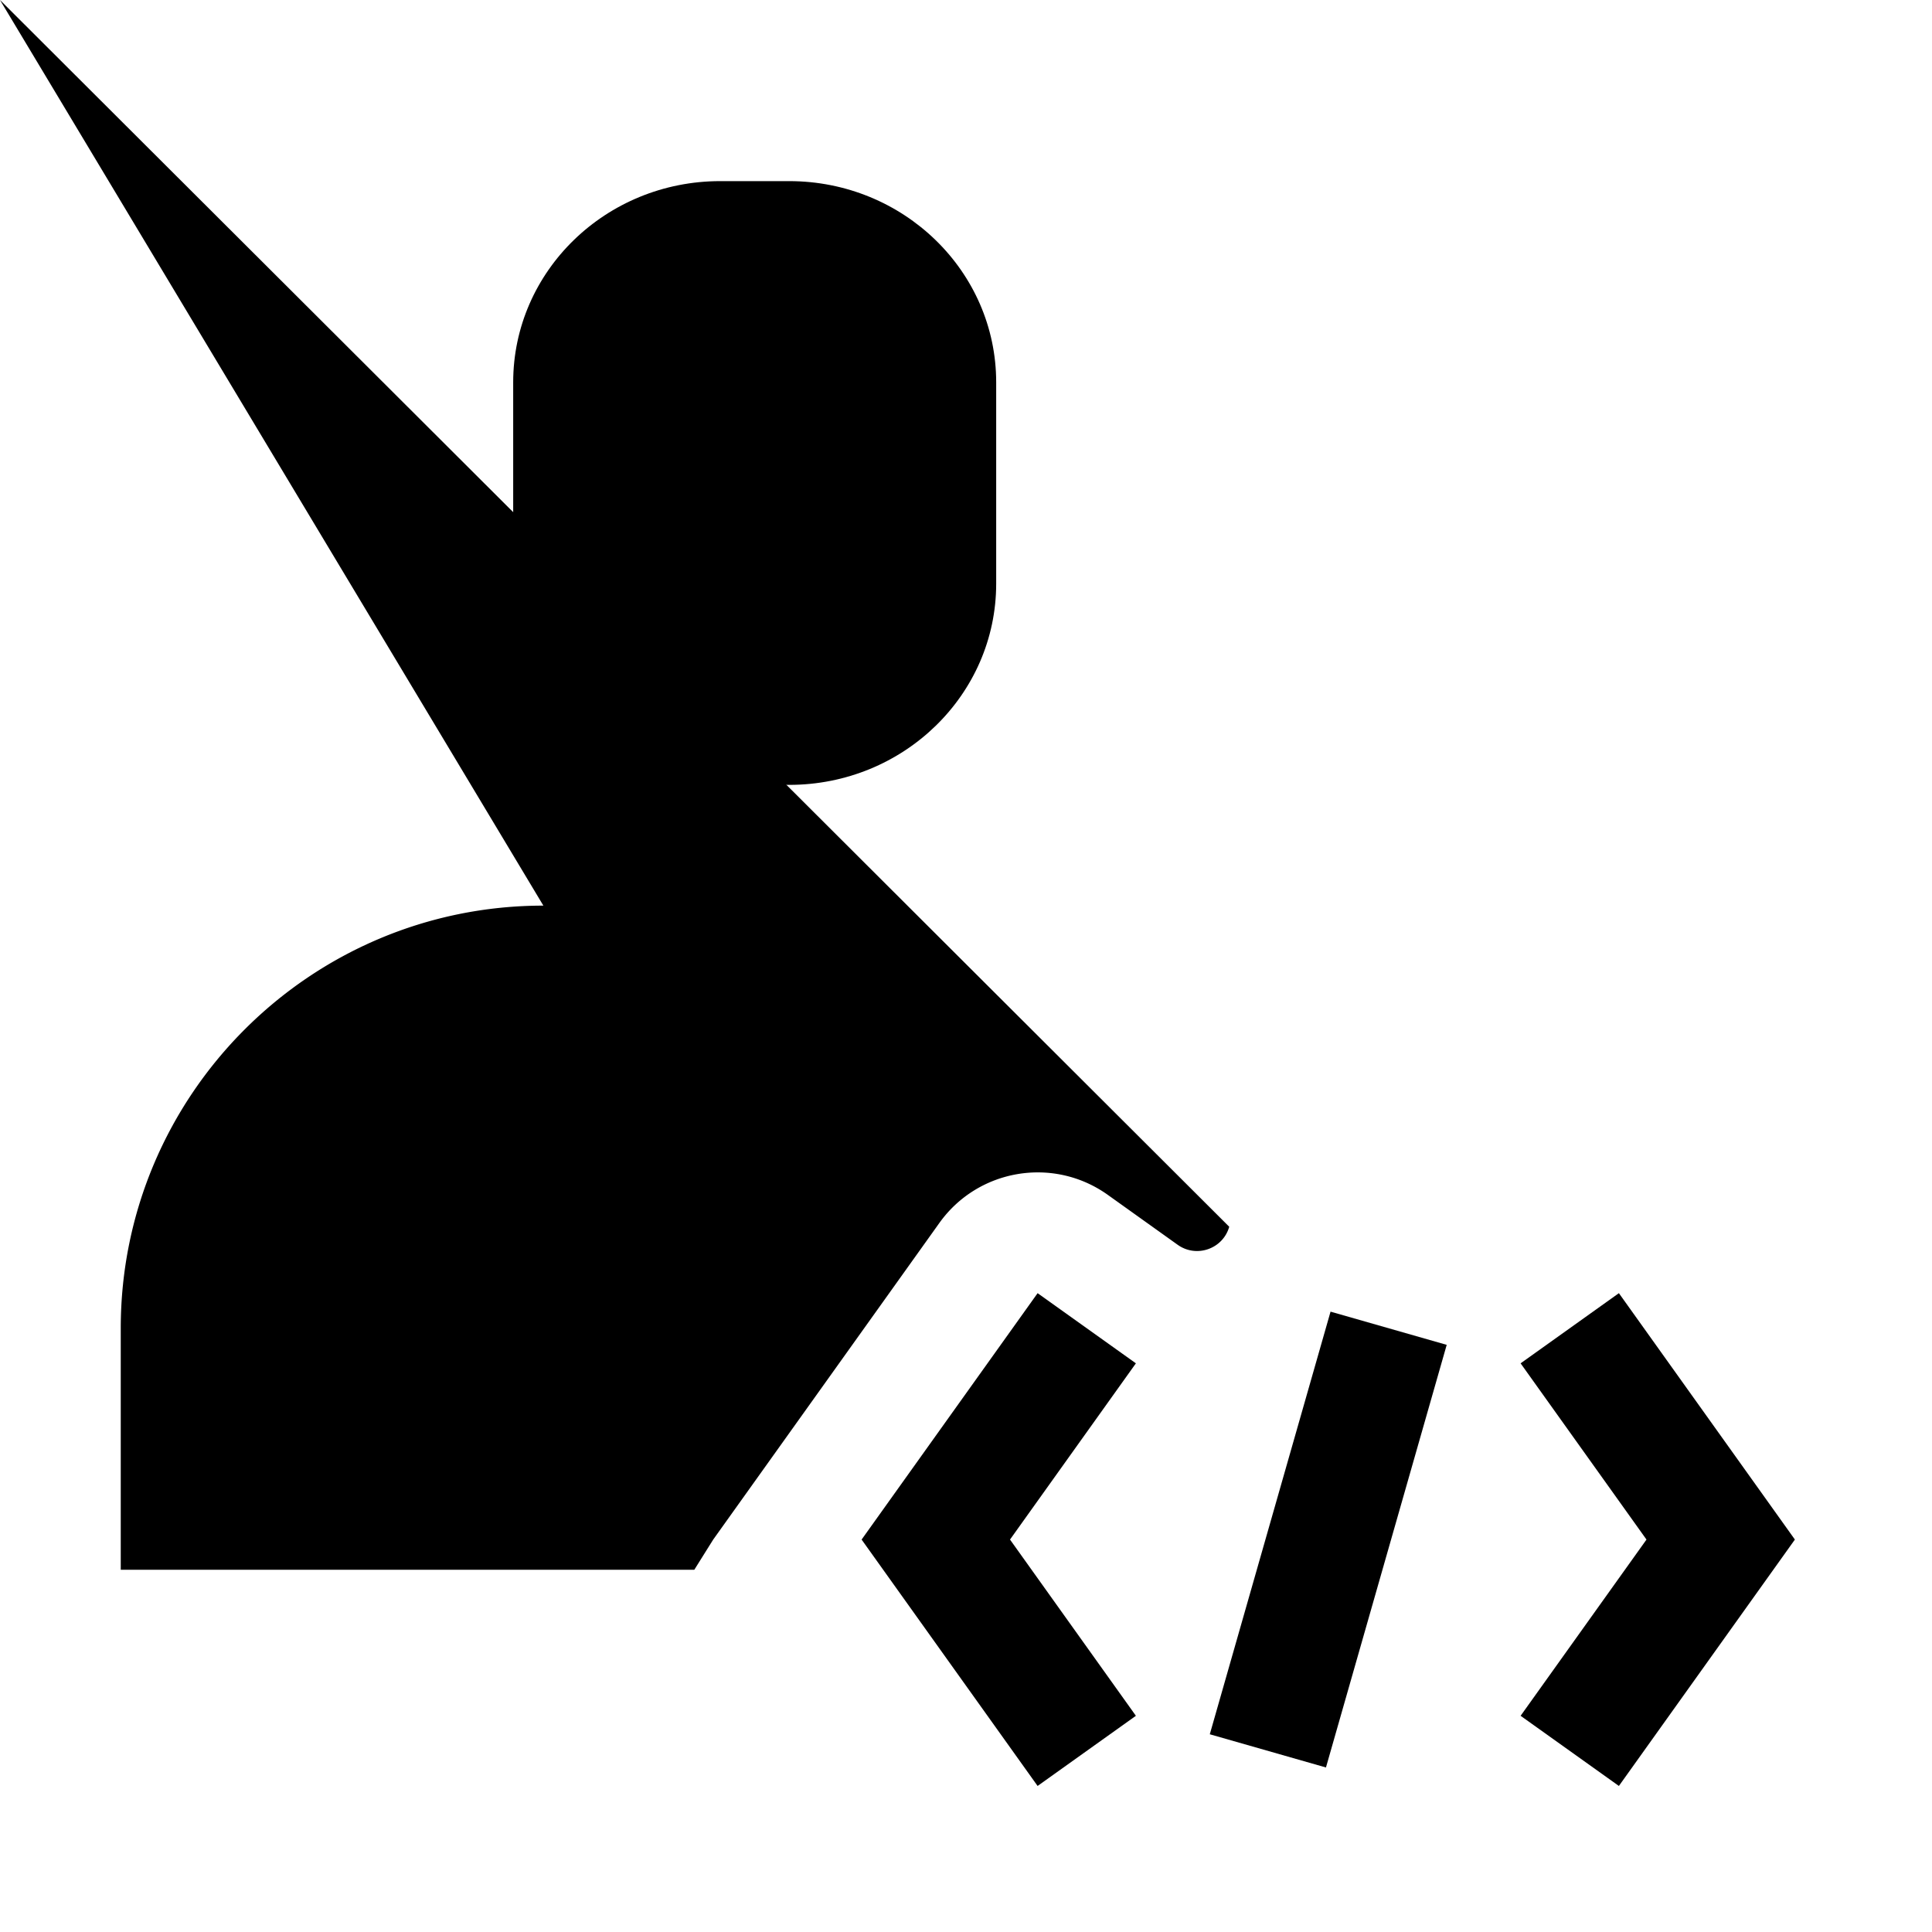 <svg viewBox="0 0 32 32" xmlns="http://www.w3.org/2000/svg">
<path fill-rule="evenodd" clip-rule="evenodd" d="M27.271 25.5L25.186 22.581L26.814 21.419L29.729 25.5L26.814 29.581L25.186 28.419L27.271 25.5Z" fill="black"/>
<path d="M9 15C5.138 15 2 18.138 2 22V26H11.5L11.813 25.5L15.559 20.256C16.201 19.358 17.45 19.149 18.349 19.791L19.505 20.617C19.817 20.84 20.255 20.687 20.36 20.319L-nan -nanL20.36 20.319C20.529 19.73 21.142 19.389 21.731 19.557L22.653 19.821C22.439 19.166 22.13 18.554 21.743 18C20.477 16.187 18.376 15 16 15H9Z" fill="black"/>
<path d="M13.071 3H11.929C10.035 3 8.5 4.492 8.5 6.333V9.667C8.5 11.508 10.035 13 11.929 13H13.071C14.965 13 16.5 11.508 16.5 9.667V6.333C16.5 4.492 14.965 3 13.071 3Z" fill="black"/>
<path fill-rule="evenodd" clip-rule="evenodd" d="M20.038 28.725L22.038 21.725L23.962 22.275L21.962 29.275L20.038 28.725Z" fill="black"/>
<path fill-rule="evenodd" clip-rule="evenodd" d="M16.729 25.5L18.814 22.581L17.186 21.419L14.271 25.5L17.186 29.581L18.814 28.419L16.729 25.5Z" fill="black"/>
</svg>
